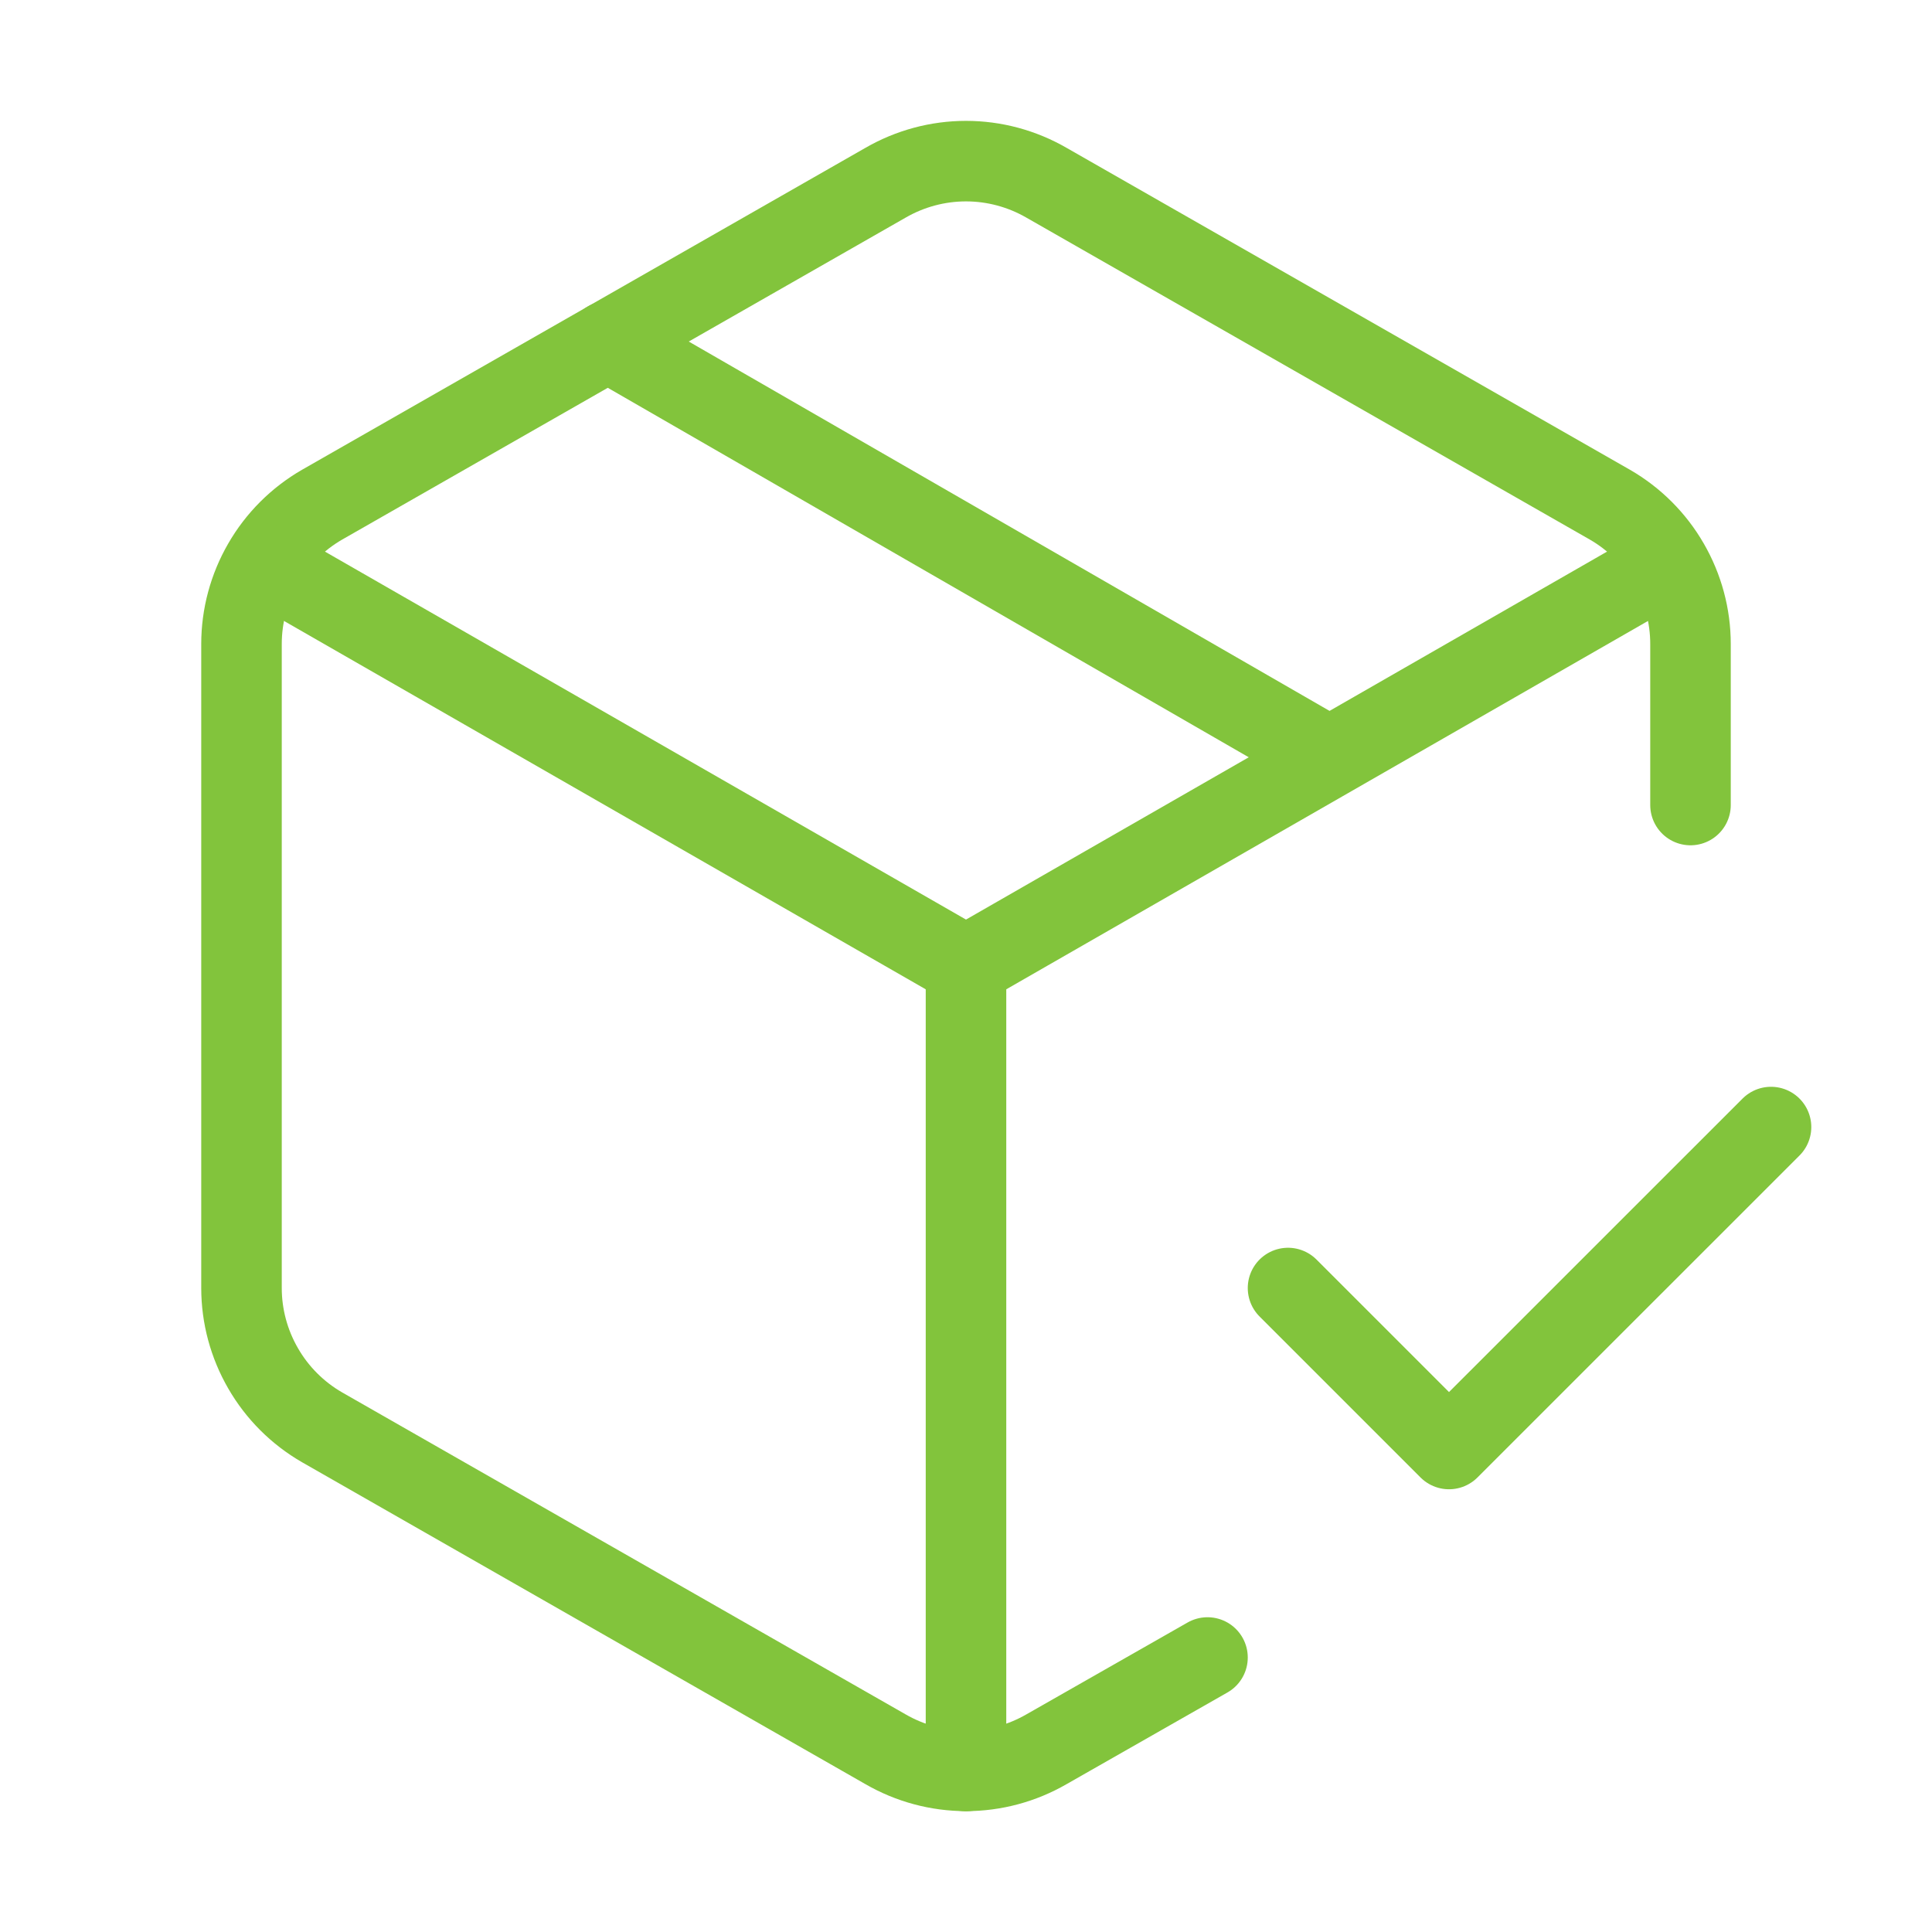 <svg width="25" height="25" viewBox="0 0 25 25" fill="none" xmlns="http://www.w3.org/2000/svg">
<path d="M16.667 16.667L18.75 18.75L22.917 14.584" stroke="#82C43C" stroke-width="1.042" stroke-linecap="round" stroke-linejoin="round"/>
<path d="M21.875 10.417V8.333C21.875 7.968 21.778 7.609 21.595 7.293C21.413 6.977 21.15 6.714 20.833 6.531L13.542 2.365C13.225 2.182 12.866 2.085 12.5 2.085C12.134 2.085 11.775 2.182 11.458 2.365L4.167 6.531C3.85 6.714 3.587 6.977 3.405 7.293C3.222 7.609 3.125 7.968 3.125 8.333V16.667C3.125 17.032 3.222 17.391 3.405 17.707C3.587 18.023 3.85 18.286 4.167 18.469L11.458 22.635C11.775 22.818 12.134 22.915 12.5 22.915C12.866 22.915 13.225 22.818 13.542 22.635L15.625 21.448" stroke="#82C43C" stroke-width="1.042" stroke-linecap="round" stroke-linejoin="round"/>
<path d="M17.188 9.791L7.865 4.417" stroke="#82C43C" stroke-width="1.042" stroke-linecap="round" stroke-linejoin="round"/>
<path d="M3.427 7.292L12.5 12.5L21.573 7.292" stroke="#82C43C" stroke-width="1.042" stroke-linecap="round" stroke-linejoin="round"/>
<path d="M12.5 22.917V12.5" stroke="#82C43C" stroke-width="1.042" stroke-linecap="round" stroke-linejoin="round"/>
</svg>
